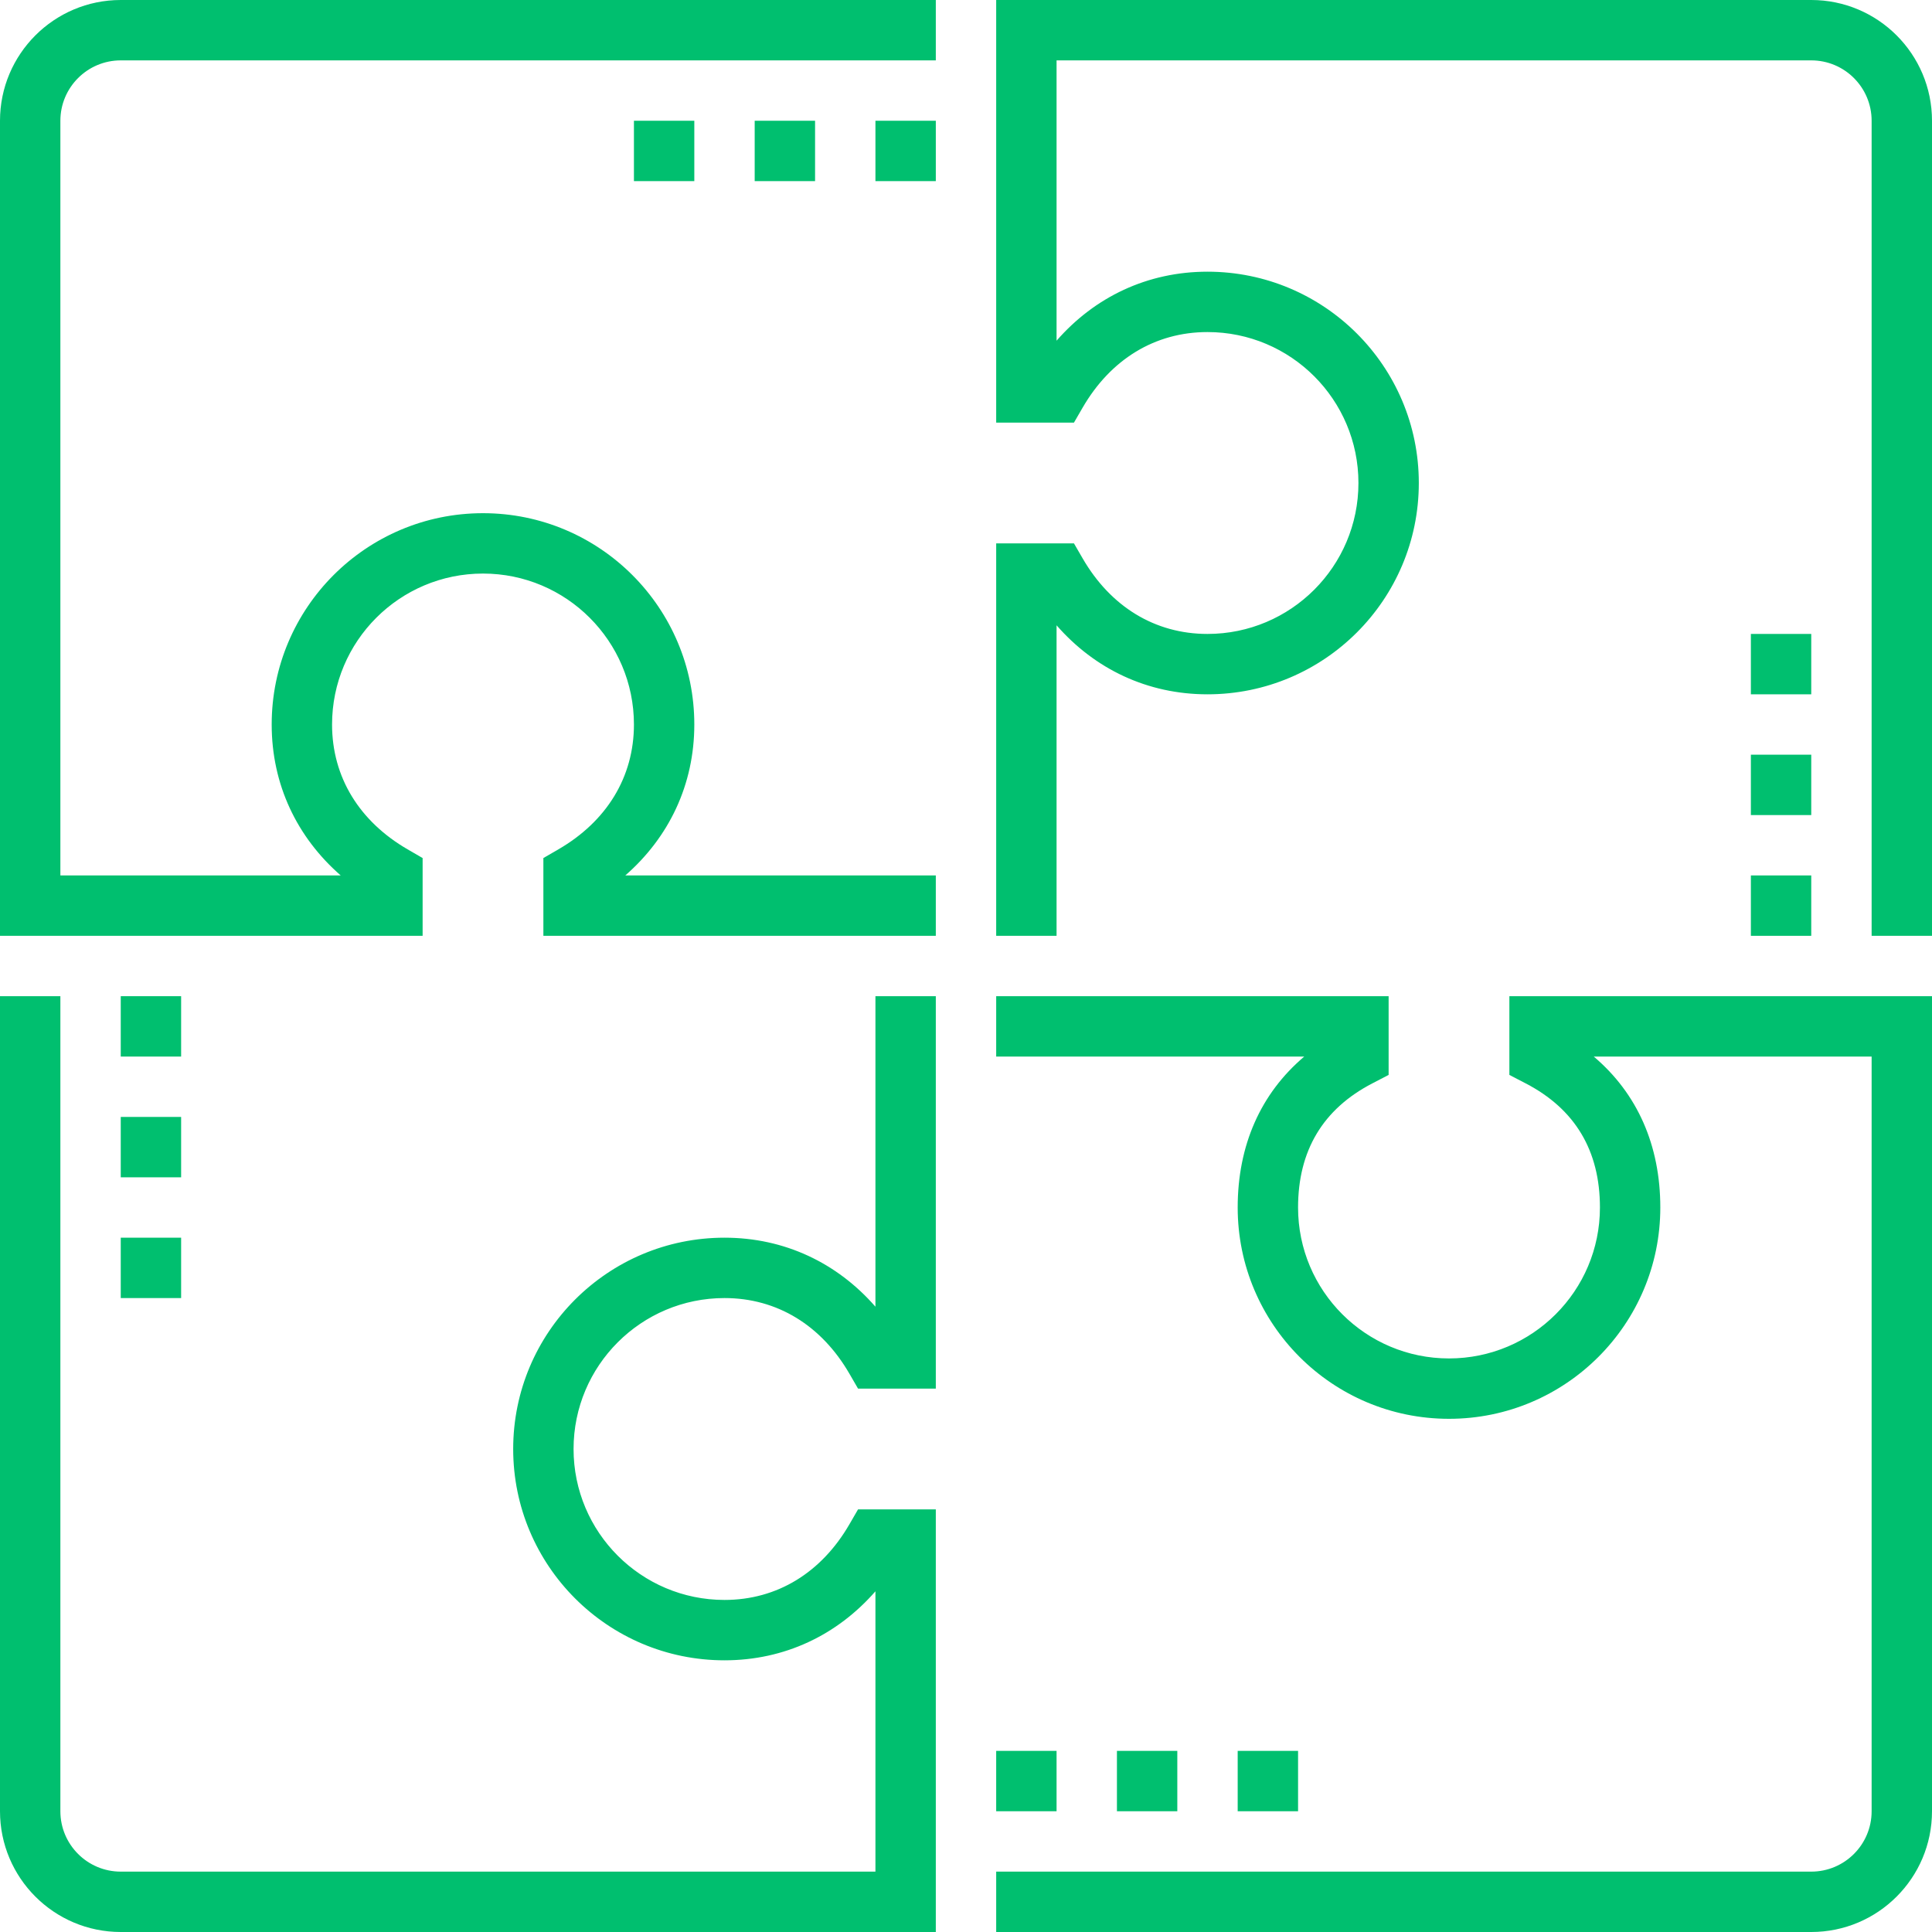 <?xml version="1.0" encoding="UTF-8"?>
<svg width="64px" height="64px" viewBox="0 0 64 64" version="1.1" xmlns="http://www.w3.org/2000/svg" xmlns:xlink="http://www.w3.org/1999/xlink">
    <!-- Generator: Sketch Beta 49.1 (51145) - http://www.bohemiancoding.com/sketch -->
    <title>integrations-blue</title>
    <desc>Created with Sketch Beta.</desc>
    <defs></defs>
    <g id="CX" stroke="none" stroke-width="1" fill="none" fill-rule="evenodd">
        <g id="2-pt-lines-size-48px-and-up" transform="translate(-537, -285)" fill="#00BF6F" fill-rule="nonzero">
            <g id="integrations-blue" transform="translate(537, 285)">
                <path d="M19,29 L20,30 L20,29 L19.501,29.865 C19.578,29.821 19.654,29.775 19.729,29.729 C19.821,29.671 19.911,29.612 20,29.552 C20.252,29.38 20.49,29.196 20.714,29 C22.163,27.734 23,25.991 23,24 C23,20.135 19.865,17 16,17 C12.134,17 9,20.134 9,24 C9,25.991 9.837,27.734 11.286,29 C11.51,29.196 11.748,29.38 12,29.552 C12.089,29.612 12.179,29.671 12.271,29.729 C12.346,29.775 12.422,29.821 12.499,29.865 L12,29 L12,30 L13,29 L2,29 L2,4 C2,2.896 2.896,2 4,2 L31,2 L31,0 L4,0 C1.792,0 0,1.792 0,4 L0,31 L14,31 L14,28.424 L13.501,28.135 C11.913,27.214 11,25.752 11,24 C11,21.239 13.239,19 16,19 C18.761,19 21,21.239 21,24 C21,25.752 20.087,27.214 18.499,28.135 L18,28.424 L18,31 L31,31 L31,29 L19,29 Z M29,45 L30,44 L29,44 L29.865,44.499 C29.821,44.422 29.775,44.346 29.729,44.271 C29.671,44.179 29.612,44.089 29.552,44 C29.38,43.748 29.196,43.51 29,43.286 C27.734,41.837 25.991,41 24,41 C20.134,41 17,44.134 17,48 C17,51.866 20.134,55 24,55 C25.991,55 27.734,54.163 29,52.714 C29.196,52.49 29.38,52.252 29.552,52 C29.612,51.911 29.671,51.821 29.729,51.729 C29.775,51.654 29.821,51.578 29.865,51.501 L29,52 L30,52 L29,51 L29,62 L4,62 C2.896,62 2,61.104 2,60 L2,33 L0,33 L0,60 C0,62.208 1.792,64 4,64 L31,64 L31,50 L28.424,50 L28.135,50.499 C27.214,52.087 25.752,53 24,53 C21.239,53 19,50.761 19,48 C19,45.239 21.239,43 24,43 C25.752,43 27.214,43.913 28.135,45.501 L28.424,46 L31,46 L31,33 L29,33 L29,45 Z M45,35 L44,34 L44,35 L44.539,34.112 C44.445,34.161 44.353,34.211 44.263,34.263 C44.174,34.314 44.086,34.366 44,34.42 C43.715,34.599 43.45,34.792 43.205,35 C41.759,36.224 41,37.943 41,40 C41,43.866 44.134,47 48,47 C51.865,47 55,43.865 55,40 C55,37.943 54.241,36.224 52.795,35 C52.55,34.792 52.285,34.599 52,34.42 C51.914,34.366 51.826,34.314 51.737,34.263 C51.647,34.211 51.555,34.161 51.461,34.112 L52,35 L52,34 L51,35 L62,35 L62,60 C62,61.104 61.104,62 60,62 L33,62 L33,64 L60,64 C62.208,64 64,62.208 64,60 L64,33 L50,33 L50,35.608 L50.539,35.888 C52.18,36.739 53,38.121 53,40 C53,42.761 50.761,45 48,45 C45.239,45 43,42.761 43,40 C43,38.121 43.82,36.739 45.461,35.888 L46,35.608 L46,33 L33,33 L33,35 L45,35 Z M35,19 L34,20 L35,20 L34.135,19.501 C34.179,19.578 34.225,19.654 34.271,19.729 C34.329,19.821 34.388,19.911 34.448,20 C34.62,20.252 34.804,20.49 35,20.714 C36.266,22.163 38.009,23 40,23 C43.866,23 47,19.866 47,16 C47,12.134 43.866,9 40,9 C38.009,9 36.266,9.837 35,11.286 C34.804,11.51 34.62,11.748 34.448,12 C34.388,12.089 34.329,12.179 34.271,12.271 C34.225,12.346 34.179,12.422 34.135,12.499 L35,12 L34,12 L35,13 L35,2 L60,2 C61.104,2 62,2.896 62,4 L62,31 L64,31 L64,4 C64,1.792 62.208,0 60,0 L33,0 L33,14 L35.576,14 L35.865,13.501 C36.786,11.913 38.248,11 40,11 C42.761,11 45,13.239 45,16 C45,18.761 42.761,21 40,21 C38.248,21 36.786,20.087 35.865,18.499 L35.576,18 L33,18 L33,31 L35,31 L35,19 Z" id="Shape"></path>
                <polygon id="Shape" points="31 4 29 4 29 6 31 6"></polygon>
                <polygon id="Shape" points="27 4 25 4 25 6 27 6"></polygon>
                <polygon id="Shape" points="23 4 21 4 21 6 23 6"></polygon>
                <polygon id="Shape" points="43 58 41 58 41 60 43 60"></polygon>
                <polygon id="Shape" points="39 58 37 58 37 60 39 60"></polygon>
                <polygon id="Shape" points="35 58 33 58 33 60 35 60"></polygon>
                <polygon id="Shape" points="4 33 4 35 6 35 6 33"></polygon>
                <polygon id="Shape" points="4 37 4 39 6 39 6 37"></polygon>
                <polygon id="Shape" points="4 41 4 43 6 43 6 41"></polygon>
                <polygon id="Shape" points="58 21 58 23 60 23 60 21"></polygon>
                <polygon id="Shape" points="58 25 58 27 60 27 60 25"></polygon>
                <polygon id="Shape" points="58 29 58 31 60 31 60 29"></polygon>
            </g>
        </g>
    </g>
</svg>